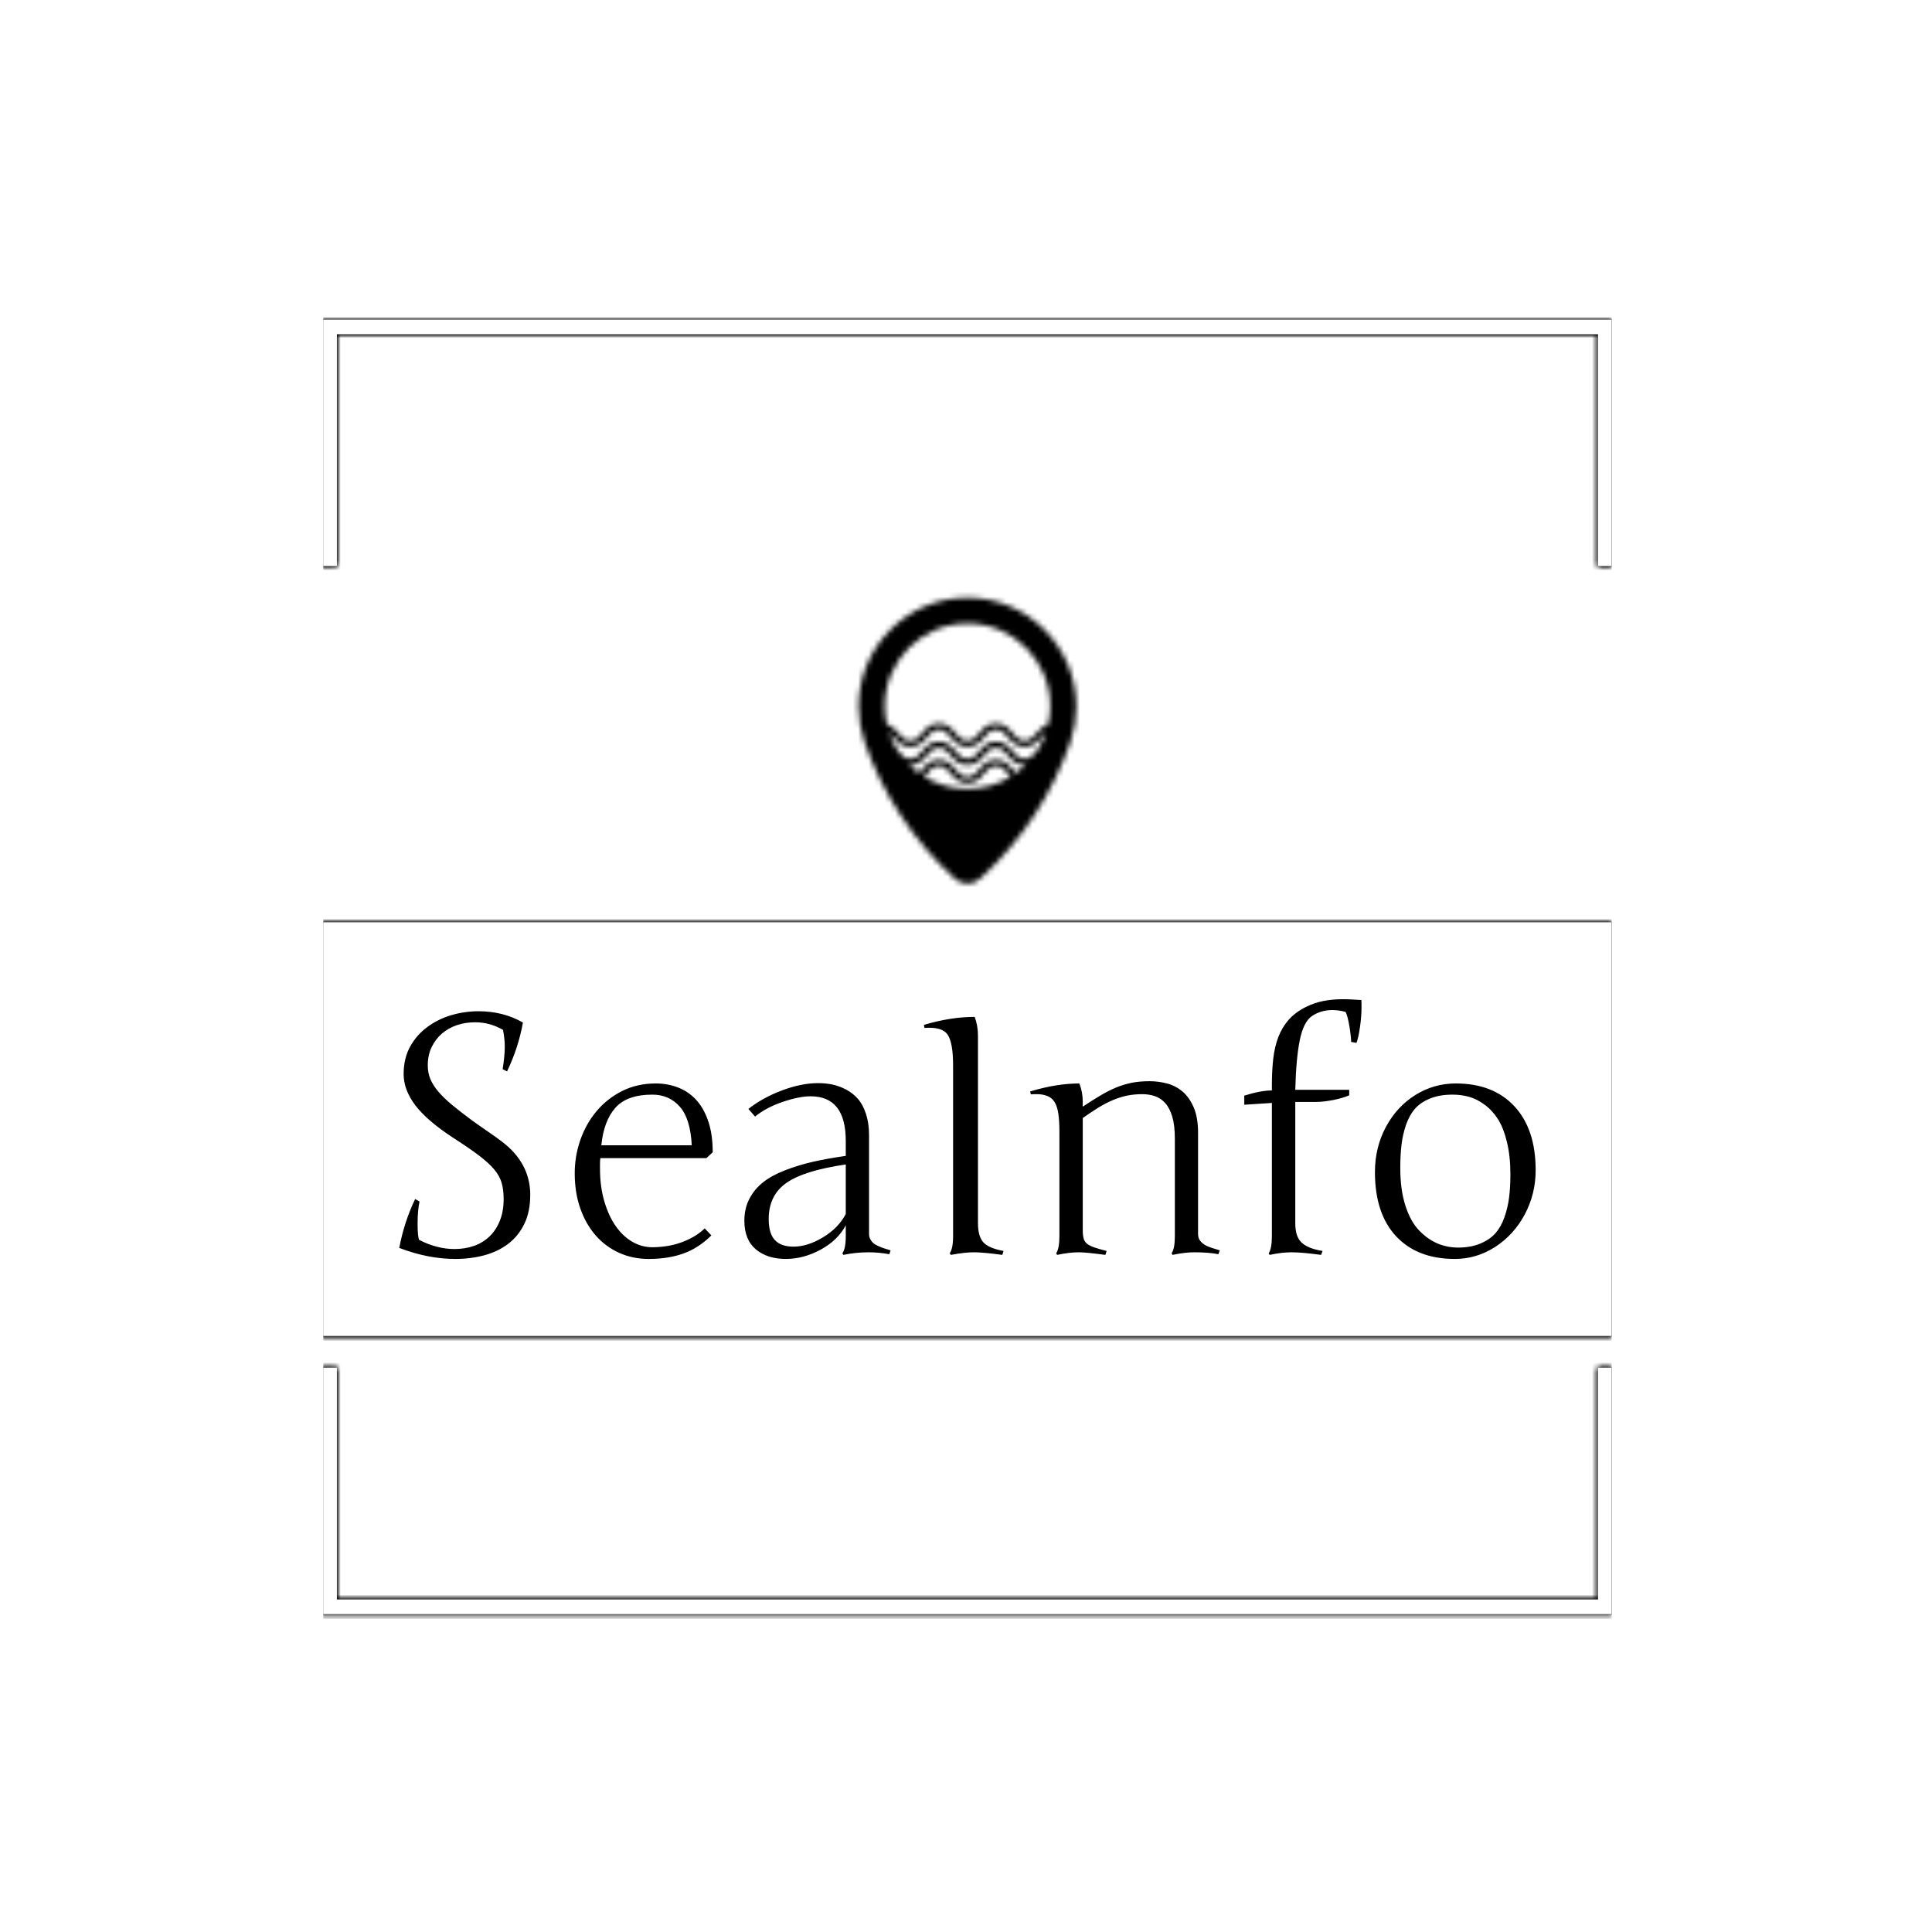<svg xmlns="http://www.w3.org/2000/svg" version="1.1" xmlns:xlink="http://www.w3.org/1999/xlink" xmlns:svgjs="http://svgjs.dev/svgjs" width="1500" height="1500" viewBox="0 0 1500 1500"><rect width="1500" height="1500" fill="#ffffff"></rect><g transform="matrix(0.667,0,0,0.667,250.884,244.41)"><svg viewBox="0 0 244 247" data-background-color="#ffffff" preserveAspectRatio="xMidYMid meet" height="1518" width="1500" xmlns="http://www.w3.org/2000/svg" xmlns:xlink="http://www.w3.org/1999/xlink"><g id="tight-bounds" transform="matrix(1,0,0,1,-0.216,-0.1)"><svg viewBox="0 0 244.431 247.2" height="247.2" width="244.431"><rect width="244.431" height="247.2" fill="#000000" mask="url(#c0c3a865-0819-4950-8a40-ab436c61bac3)" data-fill-palette-color="tertiary"></rect><g><svg></svg></g><g><svg viewBox="0 0 244.431 247.2" height="247.2" width="244.431"><g transform="matrix(1,0,0,1,0,53.689)"><svg viewBox="0 0 244.431 139.823" height="139.823" width="244.431"><g><svg viewBox="0 0 244.431 139.823" height="139.823" width="244.431"><g transform="matrix(1,0,0,1,0,61.45)"><svg viewBox="0 0 244.431 78.373" height="78.373" width="244.431"><g id="textblocktransform"><svg viewBox="0 0 244.431 78.373" height="78.373" width="244.431" id="textblock"><g><svg viewBox="0 0 244.431 78.373" height="78.373" width="244.431"><rect width="244.431" height="78.373" x="0" y="0" opacity="1" fill="#000000" data-fill-palette-color="tertiary"></rect><g transform="matrix(1,0,0,1,14.589,14.589)"><svg width="215.252" viewBox="4.3 -38.06 170.9 39.06" height="49.194" data-palette-color="#ffffff"><path d="M7.3-1.86L7.3-1.86Q9.99-0.49 12.6-0.49L12.6-0.49Q14.18-0.49 15.54-0.96 16.89-1.44 17.88-2.39 18.87-3.34 19.43-4.75 20-6.15 20-8.01L20-8.01Q20-9.4 19.7-10.44 19.41-11.47 18.58-12.46 17.75-13.45 16.26-14.58 14.77-15.7 12.35-17.26L12.35-17.26Q8.5-19.78 6.73-22.09 4.96-24.41 4.96-26.81L4.96-26.81Q4.96-29.15 5.93-30.92 6.91-32.69 8.51-33.87 10.11-35.06 12.12-35.66 14.14-36.25 16.21-36.25L16.21-36.25Q19.95-36.25 22.9-34.55L22.9-34.55Q22.22-30.76 20.51-27.2L20.51-27.2 19.85-27.54Q20-28.47 20.08-29.31 20.17-30.15 20.17-30.9 20.17-31.64 20.09-32.26 20.02-32.89 19.9-33.45L19.9-33.45Q17.94-34.59 15.7-34.59L15.7-34.59Q14.28-34.59 13-34.17 11.72-33.74 10.74-32.91 9.77-32.08 9.18-30.87 8.59-29.66 8.59-28.1L8.59-28.1Q8.59-27 8.98-26.05 9.38-25.1 10.19-24.15 11.01-23.19 12.24-22.17 13.48-21.14 15.16-19.9L15.16-19.9Q16.16-19.17 17.04-18.57 17.92-17.97 18.68-17.43 19.43-16.89 20.08-16.38 20.73-15.87 21.29-15.28L21.29-15.28Q24-12.43 24-8.64L24-8.64Q24-6.1 23.11-4.27 22.22-2.44 20.68-1.27 19.14-0.1 17.09 0.45 15.04 1 12.74 1L12.74 1Q8.62 1 4.3-0.66L4.3-0.66Q5.05-4.59 6.69-8.01L6.69-8.01 7.35-7.64Q7.06-6.27 7.06-4.3 7.06-2.32 7.3-1.86ZM30.69-11.89L30.69-11.89Q30.69-14.48 31.54-16.91 32.39-19.34 33.98-21.23 35.57-23.12 37.83-24.26 40.09-25.39 42.89-25.39L42.89-25.39Q44.65-25.39 46.21-24.79 47.78-24.19 48.94-22.94 50.1-21.68 50.77-19.71 51.44-17.75 51.44-15.04L51.44-15.04 50.49-14.16 34.54-14.16Q34.49-13.75 34.49-13.35 34.49-12.96 34.49-12.57L34.49-12.57Q34.49-9.91 35.12-7.74 35.74-5.57 36.8-4.02 37.86-2.47 39.3-1.61 40.74-0.76 42.36-0.76L42.36-0.76Q43.38-0.76 44.44-0.92 45.51-1.07 46.52-1.42 47.53-1.76 48.48-2.29 49.44-2.83 50.24-3.59L50.24-3.59 51.24-2.54Q49.31-0.63 47.04 0.18 44.77 1 41.79 1L41.79 1Q39.45 1 37.41 0.1 35.37-0.81 33.88-2.49 32.39-4.17 31.54-6.56 30.69-8.94 30.69-11.89ZM42.36-23.71L42.36-23.71Q38.57-23.71 36.81-21.74 35.06-19.78 34.69-16.09L34.69-16.09 48.29-16.09Q48.09-20.09 46.49-21.9 44.89-23.71 42.36-23.71ZM74.95-17.65L74.95-2.76Q74.95-2.34 75.13-1.99 75.31-1.64 75.57-1.4 75.83-1.17 76.31-0.95 76.8-0.73 77.17-0.61 77.53-0.49 78.19-0.29L78.19-0.29 78 0.29Q76.44 0 74.9 0L74.9 0Q72.97 0 71.09 0.39L71.09 0.39 70.94 0.15Q71.45-0.56 71.45-2.44L71.45-2.44 71.45-4.05Q70.23-1.78 67.66-0.39 65.08 1 62.45 1L62.45 1Q59.64 1 57.92-0.45 56.2-1.9 56.2-4.76L56.2-4.76Q56.2-6.62 56.97-8.07 57.73-9.52 59.02-10.53 60.3-11.55 62.31-12.33 64.33-13.11 66.46-13.6 68.6-14.09 71.45-14.5L71.45-14.5 71.45-16.75Q71.45-23.46 66.16-23.46L66.16-23.46Q64.45-23.46 61.97-22.62 59.49-21.78 57.81-20.41L57.81-20.41 56.81-21.56Q58.93-23.24 61.85-24.34 64.77-25.44 67.3-25.44L67.3-25.44Q68.43-25.44 69.44-25.23 70.45-25.02 71.49-24.48 72.53-23.93 73.27-23.08 74.02-22.24 74.48-20.84 74.95-19.43 74.95-17.65L74.95-17.65ZM63.59-0.85L63.59-0.85Q65.72-0.85 68.04-2.26 70.36-3.66 71.45-5.76L71.45-5.76 71.45-13.21Q65.2-12.3 62.53-10.44 59.86-8.57 59.86-5L59.86-5Q59.86-2.83 60.79-1.84 61.71-0.85 63.59-0.85ZM91.33-32.59L91.33-32.59 91.33-4.39Q91.33-2.42 92.13-1.51 92.94-0.61 95.18-0.2L95.18-0.2 94.99 0.39Q92.28 0.02 90.86 0 89.45-0.02 87.25 0.39L87.25 0.39 87.08 0.15Q87.59-0.56 87.59-2.44L87.59-2.44 87.59-28.1Q87.59-31.54 86.76-32.74 85.93-33.94 83.29-33.74L83.29-33.74 83.2-34.2Q87.22-35.4 90.84-35.4L90.84-35.4Q91.33-34.06 91.33-32.59ZM103.58-2.44L103.58-18.09Q103.58-19.73 103.42-20.83 103.26-21.92 102.86-22.58 102.46-23.24 101.75-23.51 101.04-23.78 100.25-23.78 99.45-23.78 99.28-23.75L99.28-23.75 99.18-24.19Q103.16-25.39 106.58-25.39L106.58-25.39Q107.09-24.1 107.09-22.61L107.09-22.61 107.09-21.9Q108.51-22.85 109.71-23.56 110.9-24.27 112.06-24.76 113.22-25.24 114.44-25.49 115.66-25.73 117.13-25.73L117.13-25.73Q118.45-25.73 119.75-25.39 121.06-25.05 122.1-24.17 123.13-23.29 123.78-21.78 124.43-20.26 124.43-17.94L124.43-17.94 124.43-2.76Q124.43-2.17 124.71-1.78 124.99-1.39 125.44-1.12 125.89-0.85 126.48-0.67 127.07-0.49 127.7-0.29L127.7-0.29 127.48 0.29Q126.11 0 123.84 0L123.84 0Q122.45 0 120.6 0.39L120.6 0.39 120.45 0.15Q120.94-0.56 120.94-2.44L120.94-2.44 120.94-17.04Q120.94-19.09 120.55-20.4 120.16-21.7 119.48-22.45 118.81-23.19 117.92-23.49 117.03-23.78 116.03-23.78L116.03-23.78Q114.81-23.78 113.75-23.56 112.69-23.34 111.62-22.89 110.56-22.44 109.46-21.77 108.36-21.09 107.09-20.19L107.09-20.19 107.09-3.34Q107.09-2.56 107.22-2.09 107.34-1.61 107.73-1.29 108.12-0.98 108.83-0.73 109.54-0.49 110.68-0.2L110.68-0.2 110.49 0.39Q109.07 0.2 108.08 0.1 107.09 0 106.48 0L106.48 0Q105.09 0 103.24 0.39L103.24 0.39 103.09 0.15Q103.58-0.56 103.58-2.44L103.58-2.44ZM141.59-35.55L141.59-35.55Q140.3-34.69 139.73-31.93 139.17-29.17 139.05-24.44L139.05-24.44 147.16-24.44 147.16-23.61Q146.72-23.41 146.11-23.23 145.5-23.05 144.81-22.91 144.13-22.78 143.43-22.69 142.74-22.61 142.15-22.61L142.15-22.61 139.05-22.61 139.05-4.39Q139.05-3.42 139.26-2.71 139.47-2 139.95-1.51 140.44-1.03 141.22-0.71 142-0.39 143.15-0.2L143.15-0.2 142.93 0.39Q141.54 0.2 140.42 0.1 139.29 0 138.44 0L138.44 0Q137.05 0 135.19 0.39L135.19 0.39 135.05 0.15Q135.53-0.56 135.53-2.44L135.53-2.44 135.53-22.46 131.38-22.19 131.38-23.56Q133.87-24.34 135.53-24.34L135.53-24.34 135.53-25.15Q135.53-27.27 135.73-29.06 135.93-30.86 136.49-32.34 137.05-33.81 138.04-34.95 139.03-36.08 140.64-36.89L140.64-36.89Q141.91-37.52 143.26-37.79 144.62-38.06 146.25-38.06L146.25-38.06Q146.89-38.06 147.56-38.02 148.23-37.99 148.99-37.94L148.99-37.94Q149.01-37.67 149.01-37.41 149.01-37.16 149.01-36.66 149.01-36.16 148.95-35.4 148.89-34.64 148.79-33.94 148.69-33.23 148.56-32.59 148.43-31.96 148.25-31.49L148.25-31.49 147.45-31.64Q147.45-32.1 147.36-32.8 147.28-33.5 147.16-34.18 147.03-34.86 146.89-35.41 146.74-35.96 146.59-36.16L146.59-36.16Q145.52-36.43 144.64-36.43L144.64-36.43Q142.93-36.43 141.59-35.55ZM163.19-25.39L163.19-25.39Q168.81-25.39 172.01-21.95 175.2-18.51 175.2-12.35L175.2-12.35Q175.2-8.79 173.57-5.71 171.93-2.64 169.13-0.82 166.32 1 163.05 1L163.05 1Q157.41 1 154.22-2.4 151.03-5.81 151.03-12.06L151.03-12.06Q151.03-15.77 152.67-18.84 154.31-21.9 157.1-23.65 159.9-25.39 163.19-25.39ZM162.7-23.71L162.7-23.71Q160.78-23.71 159.36-23.14 157.94-22.58 157.09-21.63 156.24-20.68 155.72-19.21 155.21-17.75 155.03-16.21 154.84-14.67 154.84-12.65L154.84-12.65Q154.84-9.42 155.61-7.02 156.38-4.61 157.68-3.28 158.97-1.95 160.43-1.33 161.9-0.71 163.53-0.71L163.53-0.71Q165.44-0.71 166.87-1.31 168.3-1.9 169.15-2.87 170-3.83 170.52-5.31 171.03-6.79 171.21-8.3 171.4-9.81 171.4-11.74L171.4-11.74Q171.4-14.45 170.88-16.58 170.37-18.7 169.53-20.02 168.69-21.34 167.53-22.19 166.37-23.05 165.19-23.38 164.02-23.71 162.7-23.71Z" opacity="1" transform="matrix(1,0,0,1,0,0)" fill="#ffffff" class="wordmark-text-0" data-fill-palette-color="quaternary" id="text-0"></path></svg></g></svg></g></svg></g></svg></g><g transform="matrix(1,0,0,1,101.601,0)"><svg viewBox="0 0 41.23 54.155" height="54.155" width="41.23"><g><svg xmlns="http://www.w3.org/2000/svg" xmlns:xlink="http://www.w3.org/1999/xlink" version="1.1" x="0" y="0" viewBox="13.645 2.248 72.71 95.504" enable-background="new 0 0 100 100" xml:space="preserve" height="54.155" width="41.23" class="icon-icon-0" data-fill-palette-color="accent" id="icon-0"></svg></g></svg></g><g></g></svg></g></svg></g><path d="M0 47.689L0 1 244.431 1 244.431 47.689 241.645 47.689 241.645 3.787 2.787 3.787 2.787 47.689 0 47.689M0 199.511L0 246.2 244.431 246.2 244.431 199.511 241.645 199.511 241.645 243.413 2.787 243.413 2.787 199.511 0 199.511" fill="#000000" stroke="transparent" data-fill-palette-color="tertiary"></path></svg></g><defs></defs><mask id="794ef6c0-f106-4e94-b3ba-a16a0dd24e26"><g id="SvgjsG2569"><svg viewBox="0 0 244.431 247.2" height="247.2" width="244.431"><g><svg></svg></g><g><svg viewBox="0 0 244.431 247.2" height="247.2" width="244.431"><g transform="matrix(1,0,0,1,0,53.689)"><svg viewBox="0 0 244.431 139.823" height="139.823" width="244.431"><g><svg viewBox="0 0 244.431 139.823" height="139.823" width="244.431"><g transform="matrix(1,0,0,1,0,61.45)"><svg viewBox="0 0 244.431 78.373" height="78.373" width="244.431"><g id="SvgjsG2568"><svg viewBox="0 0 244.431 78.373" height="78.373" width="244.431" id="SvgjsSvg2567"><g><svg viewBox="0 0 244.431 78.373" height="78.373" width="244.431"><rect width="244.431" height="78.373" x="0" y="0" opacity="1" fill="black"></rect><g transform="matrix(1,0,0,1,14.589,14.589)"><svg width="215.252" viewBox="4.3 -38.06 170.9 39.06" height="49.194" data-palette-color="#ffffff"><path d="M7.3-1.86L7.3-1.86Q9.99-0.49 12.6-0.49L12.6-0.49Q14.18-0.49 15.54-0.96 16.89-1.44 17.88-2.39 18.87-3.34 19.43-4.75 20-6.15 20-8.01L20-8.01Q20-9.4 19.7-10.44 19.41-11.47 18.58-12.46 17.75-13.45 16.26-14.58 14.77-15.7 12.35-17.26L12.35-17.26Q8.5-19.78 6.73-22.09 4.96-24.41 4.96-26.81L4.96-26.81Q4.96-29.15 5.93-30.92 6.91-32.69 8.51-33.87 10.11-35.06 12.12-35.66 14.14-36.25 16.21-36.25L16.21-36.25Q19.95-36.25 22.9-34.55L22.9-34.55Q22.22-30.76 20.51-27.2L20.51-27.2 19.85-27.54Q20-28.47 20.08-29.31 20.17-30.15 20.17-30.9 20.17-31.64 20.09-32.26 20.02-32.89 19.9-33.45L19.9-33.45Q17.94-34.59 15.7-34.59L15.7-34.59Q14.28-34.59 13-34.17 11.72-33.74 10.74-32.91 9.77-32.08 9.18-30.87 8.59-29.66 8.59-28.1L8.59-28.1Q8.59-27 8.98-26.05 9.38-25.1 10.19-24.15 11.01-23.19 12.24-22.17 13.48-21.14 15.16-19.9L15.16-19.9Q16.16-19.17 17.04-18.57 17.92-17.97 18.68-17.43 19.43-16.89 20.08-16.38 20.73-15.87 21.29-15.28L21.29-15.28Q24-12.43 24-8.64L24-8.64Q24-6.1 23.11-4.27 22.22-2.44 20.68-1.27 19.14-0.1 17.09 0.45 15.04 1 12.74 1L12.74 1Q8.62 1 4.3-0.66L4.3-0.66Q5.05-4.59 6.69-8.01L6.69-8.01 7.35-7.64Q7.06-6.27 7.06-4.3 7.06-2.32 7.3-1.86ZM30.69-11.89L30.69-11.89Q30.69-14.48 31.54-16.91 32.39-19.34 33.98-21.23 35.57-23.12 37.83-24.26 40.09-25.39 42.89-25.39L42.89-25.39Q44.65-25.39 46.21-24.79 47.78-24.19 48.94-22.94 50.1-21.68 50.77-19.71 51.44-17.75 51.44-15.04L51.44-15.04 50.49-14.16 34.54-14.16Q34.49-13.75 34.49-13.35 34.49-12.96 34.49-12.57L34.49-12.57Q34.49-9.91 35.12-7.74 35.74-5.57 36.8-4.02 37.86-2.47 39.3-1.61 40.74-0.76 42.36-0.76L42.36-0.76Q43.38-0.76 44.44-0.92 45.51-1.07 46.52-1.42 47.53-1.76 48.48-2.29 49.44-2.83 50.24-3.59L50.24-3.59 51.24-2.54Q49.31-0.63 47.04 0.18 44.77 1 41.79 1L41.79 1Q39.45 1 37.41 0.1 35.37-0.81 33.88-2.49 32.39-4.17 31.54-6.56 30.69-8.94 30.69-11.89ZM42.36-23.71L42.36-23.71Q38.57-23.71 36.81-21.74 35.06-19.78 34.69-16.09L34.69-16.09 48.29-16.09Q48.09-20.09 46.49-21.9 44.89-23.71 42.36-23.71ZM74.95-17.65L74.95-2.76Q74.95-2.34 75.13-1.99 75.31-1.64 75.57-1.4 75.83-1.17 76.31-0.95 76.8-0.73 77.17-0.61 77.53-0.49 78.19-0.29L78.19-0.29 78 0.29Q76.44 0 74.9 0L74.9 0Q72.97 0 71.09 0.39L71.09 0.39 70.94 0.15Q71.45-0.56 71.45-2.44L71.45-2.44 71.45-4.05Q70.23-1.78 67.66-0.39 65.08 1 62.45 1L62.45 1Q59.64 1 57.92-0.45 56.2-1.9 56.2-4.76L56.2-4.76Q56.2-6.62 56.97-8.07 57.73-9.52 59.02-10.53 60.3-11.55 62.31-12.33 64.33-13.11 66.46-13.6 68.6-14.09 71.45-14.5L71.45-14.5 71.45-16.75Q71.45-23.46 66.16-23.46L66.16-23.46Q64.45-23.46 61.97-22.62 59.49-21.78 57.81-20.41L57.81-20.41 56.81-21.56Q58.93-23.24 61.85-24.34 64.77-25.44 67.3-25.44L67.3-25.44Q68.43-25.44 69.44-25.23 70.45-25.02 71.49-24.48 72.53-23.93 73.27-23.08 74.02-22.24 74.48-20.84 74.95-19.43 74.95-17.65L74.95-17.65ZM63.59-0.85L63.59-0.85Q65.72-0.85 68.04-2.26 70.36-3.66 71.45-5.76L71.45-5.76 71.45-13.21Q65.2-12.3 62.53-10.44 59.86-8.57 59.86-5L59.86-5Q59.86-2.83 60.79-1.84 61.71-0.85 63.59-0.85ZM91.33-32.59L91.33-32.59 91.33-4.39Q91.33-2.42 92.13-1.51 92.94-0.61 95.18-0.2L95.18-0.2 94.99 0.39Q92.28 0.02 90.86 0 89.45-0.02 87.25 0.39L87.25 0.39 87.08 0.15Q87.59-0.56 87.59-2.44L87.59-2.44 87.59-28.1Q87.59-31.54 86.76-32.74 85.93-33.94 83.29-33.74L83.29-33.74 83.2-34.2Q87.22-35.4 90.84-35.4L90.84-35.4Q91.33-34.06 91.33-32.59ZM103.58-2.44L103.58-18.09Q103.58-19.73 103.42-20.83 103.26-21.92 102.86-22.58 102.46-23.24 101.75-23.51 101.04-23.78 100.25-23.78 99.45-23.78 99.28-23.75L99.28-23.75 99.18-24.19Q103.16-25.39 106.58-25.39L106.58-25.39Q107.09-24.1 107.09-22.61L107.09-22.61 107.09-21.9Q108.51-22.85 109.71-23.56 110.9-24.27 112.06-24.76 113.22-25.24 114.44-25.49 115.66-25.73 117.13-25.73L117.13-25.73Q118.45-25.73 119.75-25.39 121.06-25.05 122.1-24.17 123.13-23.29 123.78-21.78 124.43-20.26 124.43-17.94L124.43-17.94 124.43-2.76Q124.43-2.17 124.71-1.78 124.99-1.39 125.44-1.12 125.89-0.85 126.48-0.67 127.07-0.49 127.7-0.29L127.7-0.29 127.48 0.29Q126.11 0 123.84 0L123.84 0Q122.45 0 120.6 0.39L120.6 0.39 120.45 0.15Q120.94-0.56 120.94-2.44L120.94-2.44 120.94-17.04Q120.94-19.09 120.55-20.4 120.16-21.7 119.48-22.45 118.81-23.19 117.92-23.49 117.03-23.78 116.03-23.78L116.03-23.78Q114.81-23.78 113.75-23.56 112.69-23.34 111.62-22.89 110.56-22.44 109.46-21.77 108.36-21.09 107.09-20.19L107.09-20.19 107.09-3.34Q107.09-2.56 107.22-2.09 107.34-1.61 107.73-1.29 108.12-0.98 108.83-0.73 109.54-0.49 110.68-0.2L110.68-0.2 110.49 0.39Q109.07 0.2 108.08 0.1 107.09 0 106.48 0L106.48 0Q105.09 0 103.24 0.39L103.24 0.39 103.09 0.15Q103.58-0.56 103.58-2.44L103.58-2.44ZM141.59-35.55L141.59-35.55Q140.3-34.69 139.73-31.93 139.17-29.17 139.05-24.44L139.05-24.44 147.16-24.44 147.16-23.61Q146.72-23.41 146.11-23.23 145.5-23.05 144.81-22.91 144.13-22.78 143.43-22.69 142.74-22.61 142.15-22.61L142.15-22.61 139.05-22.61 139.05-4.39Q139.05-3.42 139.26-2.71 139.47-2 139.95-1.51 140.44-1.03 141.22-0.71 142-0.39 143.15-0.2L143.15-0.2 142.93 0.39Q141.54 0.2 140.42 0.1 139.29 0 138.44 0L138.44 0Q137.05 0 135.19 0.39L135.19 0.39 135.05 0.15Q135.53-0.56 135.53-2.44L135.53-2.44 135.53-22.46 131.38-22.19 131.38-23.56Q133.87-24.34 135.53-24.34L135.53-24.34 135.53-25.15Q135.53-27.27 135.73-29.06 135.93-30.86 136.49-32.34 137.05-33.81 138.04-34.95 139.03-36.08 140.64-36.89L140.64-36.89Q141.91-37.52 143.26-37.79 144.62-38.06 146.25-38.06L146.25-38.06Q146.89-38.06 147.56-38.02 148.23-37.99 148.99-37.94L148.99-37.94Q149.01-37.67 149.01-37.41 149.01-37.16 149.01-36.66 149.01-36.16 148.95-35.4 148.89-34.64 148.79-33.94 148.69-33.23 148.56-32.59 148.43-31.96 148.25-31.49L148.25-31.49 147.45-31.64Q147.45-32.1 147.36-32.8 147.28-33.5 147.16-34.18 147.03-34.86 146.89-35.41 146.74-35.96 146.59-36.16L146.59-36.16Q145.52-36.43 144.64-36.43L144.64-36.43Q142.93-36.43 141.59-35.55ZM163.19-25.39L163.19-25.39Q168.81-25.39 172.01-21.95 175.2-18.51 175.2-12.35L175.2-12.35Q175.2-8.79 173.57-5.71 171.93-2.64 169.13-0.82 166.32 1 163.05 1L163.05 1Q157.41 1 154.22-2.4 151.03-5.81 151.03-12.06L151.03-12.06Q151.03-15.77 152.67-18.84 154.31-21.9 157.1-23.65 159.9-25.39 163.19-25.39ZM162.7-23.71L162.7-23.71Q160.78-23.71 159.36-23.14 157.94-22.58 157.09-21.63 156.24-20.68 155.72-19.21 155.21-17.75 155.03-16.21 154.84-14.67 154.84-12.65L154.84-12.65Q154.84-9.42 155.61-7.02 156.38-4.61 157.68-3.28 158.97-1.95 160.43-1.33 161.9-0.71 163.53-0.71L163.53-0.71Q165.44-0.71 166.87-1.31 168.3-1.9 169.15-2.87 170-3.83 170.52-5.31 171.03-6.79 171.21-8.3 171.4-9.81 171.4-11.74L171.4-11.74Q171.4-14.45 170.88-16.58 170.37-18.7 169.53-20.02 168.69-21.34 167.53-22.19 166.37-23.05 165.19-23.38 164.02-23.71 162.7-23.71Z" opacity="1" transform="matrix(1,0,0,1,0,0)" fill="black" class="wordmark-text-0" id="SvgjsPath2566"></path></svg></g></svg></g></svg></g></svg></g><g transform="matrix(1,0,0,1,101.601,0)"><svg viewBox="0 0 41.23 54.155" height="54.155" width="41.23"><g><svg xmlns="http://www.w3.org/2000/svg" xmlns:xlink="http://www.w3.org/1999/xlink" version="1.1" x="0" y="0" viewBox="13.645 2.248 72.71 95.504" enable-background="new 0 0 100 100" xml:space="preserve" height="54.155" width="41.23" class="icon-icon-0" data-fill-palette-color="accent" id="SvgjsSvg2565"><path d="M50 2.248c-20.046 0-36.354 16.309-36.355 36.355 0 4.068 0.667 8.062 1.982 11.873 6.04 17.401 16.431 33.138 30.017 45.479 1.166 1.159 2.712 1.797 4.356 1.797 1.645 0 3.189-0.638 4.322-1.766 13.617-12.37 24.009-28.108 30.051-45.513 1.314-3.81 1.982-7.805 1.982-11.871C86.355 18.557 70.047 2.248 50 2.248zM50 66.109c-5.314 0-10.28-1.511-14.498-4.119 0.331-0.351 0.645-0.708 0.94-1.062 1.166-1.399 2.086-2.504 4.004-2.504s2.84 1.104 4.006 2.504c1.26 1.511 2.687 3.223 5.541 3.223 2.855 0 4.282-1.713 5.541-3.223 1.166-1.399 2.086-2.504 4.004-2.504 1.92 0 2.841 1.104 4.008 2.504 0.296 0.355 0.611 0.714 0.944 1.065C60.273 64.601 55.311 66.109 50 66.109zM66.173 60.863c-0.365-0.359-0.718-0.767-1.092-1.216-1.26-1.511-2.688-3.223-5.543-3.223-2.854 0-4.281 1.712-5.54 3.223-1.166 1.399-2.087 2.504-4.005 2.504s-2.839-1.104-4.005-2.504c-1.259-1.511-2.687-3.223-5.542-3.223-2.854 0-4.281 1.712-5.54 3.223-0.372 0.446-0.723 0.854-1.086 1.211-1.168-0.847-2.271-1.778-3.292-2.793 0.124 0.008 0.245 0.018 0.375 0.018 2.854 0 4.281-1.713 5.54-3.225 1.166-1.398 2.086-2.504 4.004-2.504s2.84 1.105 4.006 2.504c1.26 1.512 2.687 3.225 5.541 3.225 2.855 0 4.282-1.713 5.541-3.225 1.166-1.398 2.086-2.504 4.004-2.504 1.92 0 2.841 1.105 4.008 2.504 1.26 1.512 2.688 3.225 5.543 3.225 0.133 0 0.257-0.011 0.383-0.019C68.449 59.082 67.344 60.015 66.173 60.863zM73.22 53.435c-0.04 0.048-0.083 0.097-0.123 0.145-1.167 1.398-2.088 2.504-4.008 2.504s-2.841-1.105-4.008-2.504c-1.26-1.512-2.688-3.225-5.543-3.225-2.854 0-4.281 1.713-5.54 3.225-1.166 1.398-2.087 2.504-4.005 2.504s-2.839-1.105-4.005-2.504c-1.259-1.512-2.687-3.225-5.542-3.225-2.854 0-4.281 1.713-5.54 3.225-1.165 1.398-2.087 2.504-4.004 2.504s-2.837-1.105-4.003-2.504c-0.037-0.044-0.076-0.089-0.113-0.133-1.263-1.95-2.286-4.067-3.029-6.313 0.563 0.44 1.063 1.006 1.604 1.657 1.26 1.51 2.686 3.223 5.54 3.223s4.281-1.712 5.54-3.223c1.166-1.399 2.086-2.504 4.004-2.504s2.84 1.105 4.006 2.504c1.26 1.511 2.687 3.223 5.541 3.223 2.855 0 4.282-1.713 5.541-3.223 1.166-1.399 2.086-2.504 4.004-2.504 1.92 0 2.841 1.105 4.008 2.504 1.26 1.511 2.688 3.223 5.543 3.223s4.283-1.712 5.543-3.223c0.543-0.651 1.045-1.218 1.609-1.658C75.499 49.374 74.479 51.487 73.22 53.435zM76.958 44.545c-1.78 0.514-2.882 1.789-3.861 2.964-1.167 1.399-2.088 2.504-4.008 2.504s-2.841-1.104-4.008-2.504c-1.26-1.511-2.688-3.223-5.543-3.223-2.854 0-4.281 1.712-5.54 3.223-1.166 1.399-2.087 2.504-4.005 2.504s-2.839-1.104-4.005-2.504c-1.259-1.511-2.687-3.223-5.542-3.223-2.854 0-4.281 1.712-5.54 3.223-1.165 1.399-2.087 2.504-4.004 2.504s-2.837-1.104-4.003-2.504c-0.979-1.176-2.08-2.451-3.859-2.965-0.44-1.955-0.68-3.985-0.68-6.072 0-15.24 12.399-27.639 27.64-27.639 15.24 0 27.639 12.397 27.639 27.638C77.639 40.558 77.398 42.589 76.958 44.545z" fill="white"></path></svg></g></svg></g><g></g></svg></g></svg></g><path d="M0 47.689L0 1 244.431 1 244.431 47.689 241.645 47.689 241.645 3.787 2.787 3.787 2.787 47.689 0 47.689M0 199.511L0 246.2 244.431 246.2 244.431 199.511 241.645 199.511 241.645 243.413 2.787 243.413 2.787 199.511 0 199.511" fill="black" stroke="transparent"></path></svg></g><defs><mask></mask></defs></svg><rect width="244.431" height="247.2" fill="black" stroke="none" visibility="hidden"></rect></g></mask><linearGradient x1="0.054" x2="0.941" y1="0.5" y2="0.5" id="7a3fcff0-61dd-4efc-9227-57943bf7e568"><stop stop-color="#0f3054" offset="0"></stop><stop stop-color="#3b8dcb" offset="0.498"></stop><stop stop-color="#0f3054" offset="1"></stop></linearGradient><rect width="244.431" height="247.2" fill="#000000" mask="url(#794ef6c0-f106-4e94-b3ba-a16a0dd24e26)" data-fill-palette-color="accent"></rect><mask id="c0c3a865-0819-4950-8a40-ab436c61bac3"><g id="SvgjsG2579"><svg viewBox="0 0 244.431 247.2" height="247.2" width="244.431"><g><svg></svg></g><g><svg viewBox="0 0 244.431 247.2" height="247.2" width="244.431"><g transform="matrix(1,0,0,1,0,53.689)"><svg viewBox="0 0 244.431 139.823" height="139.823" width="244.431"><g><svg viewBox="0 0 244.431 139.823" height="139.823" width="244.431"><g transform="matrix(1,0,0,1,0,61.45)"><svg viewBox="0 0 244.431 78.373" height="78.373" width="244.431"><g id="SvgjsG2578"><svg viewBox="0 0 244.431 78.373" height="78.373" width="244.431" id="SvgjsSvg2577"><g><svg viewBox="0 0 244.431 78.373" height="78.373" width="244.431"><rect width="244.431" height="78.373" x="0" y="0" opacity="1" fill="white"></rect><g transform="matrix(1,0,0,1,14.589,14.589)"><svg width="215.252" viewBox="4.3 -38.06 170.9 39.06" height="49.194" data-palette-color="#ffffff"><path d="M7.3-1.86L7.3-1.86Q9.99-0.49 12.6-0.49L12.6-0.49Q14.18-0.49 15.54-0.96 16.89-1.44 17.88-2.39 18.87-3.34 19.43-4.75 20-6.15 20-8.01L20-8.01Q20-9.4 19.7-10.44 19.41-11.47 18.58-12.46 17.75-13.45 16.26-14.58 14.77-15.7 12.35-17.26L12.35-17.26Q8.5-19.78 6.73-22.09 4.96-24.41 4.96-26.81L4.96-26.81Q4.96-29.15 5.93-30.92 6.91-32.69 8.51-33.87 10.11-35.06 12.12-35.66 14.14-36.25 16.21-36.25L16.21-36.25Q19.95-36.25 22.9-34.55L22.9-34.55Q22.22-30.76 20.51-27.2L20.51-27.2 19.85-27.54Q20-28.47 20.08-29.31 20.17-30.15 20.17-30.9 20.17-31.64 20.09-32.26 20.02-32.89 19.9-33.45L19.9-33.45Q17.94-34.59 15.7-34.59L15.7-34.59Q14.28-34.59 13-34.17 11.72-33.74 10.74-32.91 9.77-32.08 9.18-30.87 8.59-29.66 8.59-28.1L8.59-28.1Q8.59-27 8.98-26.05 9.38-25.1 10.19-24.15 11.01-23.19 12.24-22.17 13.48-21.14 15.16-19.9L15.16-19.9Q16.16-19.17 17.04-18.57 17.92-17.97 18.68-17.43 19.43-16.89 20.08-16.38 20.73-15.87 21.29-15.28L21.29-15.28Q24-12.43 24-8.64L24-8.64Q24-6.1 23.11-4.27 22.22-2.44 20.68-1.27 19.14-0.1 17.09 0.45 15.04 1 12.74 1L12.74 1Q8.62 1 4.3-0.66L4.3-0.66Q5.05-4.59 6.69-8.01L6.69-8.01 7.35-7.64Q7.06-6.27 7.06-4.3 7.06-2.32 7.3-1.86ZM30.69-11.89L30.69-11.89Q30.69-14.48 31.54-16.91 32.39-19.34 33.98-21.23 35.57-23.12 37.83-24.26 40.09-25.39 42.89-25.39L42.89-25.39Q44.65-25.39 46.21-24.79 47.78-24.19 48.94-22.94 50.1-21.68 50.77-19.71 51.44-17.75 51.44-15.04L51.44-15.04 50.49-14.16 34.54-14.16Q34.49-13.75 34.49-13.35 34.49-12.96 34.49-12.57L34.49-12.57Q34.49-9.91 35.12-7.74 35.74-5.57 36.8-4.02 37.86-2.47 39.3-1.61 40.74-0.76 42.36-0.76L42.36-0.76Q43.38-0.76 44.44-0.92 45.51-1.07 46.52-1.42 47.53-1.76 48.48-2.29 49.44-2.83 50.24-3.59L50.24-3.59 51.24-2.54Q49.31-0.63 47.04 0.18 44.77 1 41.79 1L41.79 1Q39.45 1 37.41 0.1 35.37-0.81 33.88-2.49 32.39-4.17 31.54-6.56 30.69-8.94 30.69-11.89ZM42.36-23.71L42.36-23.71Q38.57-23.71 36.81-21.74 35.06-19.78 34.69-16.09L34.69-16.09 48.29-16.09Q48.09-20.09 46.49-21.9 44.89-23.71 42.36-23.71ZM74.95-17.65L74.95-2.76Q74.95-2.34 75.13-1.99 75.31-1.64 75.57-1.4 75.83-1.17 76.31-0.95 76.8-0.73 77.17-0.61 77.53-0.49 78.19-0.29L78.19-0.29 78 0.29Q76.44 0 74.9 0L74.9 0Q72.97 0 71.09 0.39L71.09 0.39 70.94 0.15Q71.45-0.56 71.45-2.44L71.45-2.44 71.45-4.05Q70.23-1.78 67.66-0.39 65.08 1 62.45 1L62.45 1Q59.64 1 57.92-0.45 56.2-1.9 56.2-4.76L56.2-4.76Q56.2-6.62 56.97-8.07 57.73-9.52 59.02-10.53 60.3-11.55 62.31-12.33 64.33-13.11 66.46-13.6 68.6-14.09 71.45-14.5L71.45-14.5 71.45-16.75Q71.45-23.46 66.16-23.46L66.16-23.46Q64.45-23.46 61.97-22.62 59.49-21.78 57.81-20.41L57.81-20.41 56.81-21.56Q58.93-23.24 61.85-24.34 64.77-25.44 67.3-25.44L67.3-25.44Q68.43-25.44 69.44-25.23 70.45-25.02 71.49-24.48 72.53-23.93 73.27-23.08 74.02-22.24 74.48-20.84 74.95-19.43 74.95-17.65L74.95-17.65ZM63.59-0.85L63.59-0.85Q65.72-0.85 68.04-2.26 70.36-3.66 71.45-5.76L71.45-5.76 71.45-13.21Q65.2-12.3 62.53-10.44 59.86-8.57 59.86-5L59.86-5Q59.86-2.83 60.79-1.84 61.71-0.85 63.59-0.85ZM91.33-32.59L91.33-32.59 91.33-4.39Q91.33-2.42 92.13-1.51 92.94-0.61 95.18-0.2L95.18-0.2 94.99 0.39Q92.28 0.02 90.86 0 89.45-0.02 87.25 0.39L87.25 0.39 87.08 0.15Q87.59-0.56 87.59-2.44L87.59-2.44 87.59-28.1Q87.59-31.54 86.76-32.74 85.93-33.94 83.29-33.74L83.29-33.74 83.2-34.2Q87.22-35.4 90.84-35.4L90.84-35.4Q91.33-34.06 91.33-32.59ZM103.58-2.44L103.58-18.09Q103.58-19.73 103.42-20.83 103.26-21.92 102.86-22.58 102.46-23.24 101.75-23.51 101.04-23.78 100.25-23.78 99.45-23.78 99.28-23.75L99.28-23.75 99.18-24.19Q103.16-25.39 106.58-25.39L106.58-25.39Q107.09-24.1 107.09-22.61L107.09-22.61 107.09-21.9Q108.51-22.85 109.71-23.56 110.9-24.27 112.06-24.76 113.22-25.24 114.44-25.49 115.66-25.73 117.13-25.73L117.13-25.73Q118.45-25.73 119.75-25.39 121.06-25.05 122.1-24.17 123.13-23.29 123.78-21.78 124.43-20.26 124.43-17.94L124.43-17.94 124.43-2.76Q124.43-2.17 124.71-1.78 124.99-1.39 125.44-1.12 125.89-0.85 126.48-0.67 127.07-0.49 127.7-0.29L127.7-0.29 127.48 0.29Q126.11 0 123.84 0L123.84 0Q122.45 0 120.6 0.39L120.6 0.39 120.45 0.15Q120.94-0.56 120.94-2.44L120.94-2.44 120.94-17.04Q120.94-19.09 120.55-20.4 120.16-21.7 119.48-22.45 118.81-23.19 117.92-23.49 117.03-23.78 116.03-23.78L116.03-23.78Q114.81-23.78 113.75-23.56 112.69-23.34 111.62-22.89 110.56-22.44 109.46-21.77 108.36-21.09 107.09-20.19L107.09-20.19 107.09-3.34Q107.09-2.56 107.22-2.09 107.34-1.61 107.73-1.29 108.12-0.98 108.83-0.73 109.54-0.49 110.68-0.2L110.68-0.2 110.49 0.39Q109.07 0.2 108.08 0.1 107.09 0 106.48 0L106.48 0Q105.09 0 103.24 0.39L103.24 0.39 103.09 0.15Q103.58-0.56 103.58-2.44L103.58-2.44ZM141.59-35.55L141.59-35.55Q140.3-34.69 139.73-31.93 139.17-29.17 139.05-24.44L139.05-24.44 147.16-24.44 147.16-23.61Q146.72-23.41 146.11-23.23 145.5-23.05 144.81-22.91 144.13-22.78 143.43-22.69 142.74-22.61 142.15-22.61L142.15-22.61 139.05-22.61 139.05-4.39Q139.05-3.42 139.26-2.71 139.47-2 139.95-1.51 140.44-1.03 141.22-0.71 142-0.39 143.15-0.2L143.15-0.2 142.93 0.39Q141.54 0.2 140.42 0.1 139.29 0 138.44 0L138.44 0Q137.05 0 135.19 0.39L135.19 0.39 135.05 0.15Q135.53-0.56 135.53-2.44L135.53-2.44 135.53-22.46 131.38-22.19 131.38-23.56Q133.87-24.34 135.53-24.34L135.53-24.34 135.53-25.15Q135.53-27.27 135.73-29.06 135.93-30.86 136.49-32.34 137.05-33.81 138.04-34.95 139.03-36.08 140.64-36.89L140.64-36.89Q141.91-37.52 143.26-37.79 144.62-38.06 146.25-38.06L146.25-38.06Q146.89-38.06 147.56-38.02 148.23-37.99 148.99-37.94L148.99-37.94Q149.01-37.67 149.01-37.41 149.01-37.16 149.01-36.66 149.01-36.16 148.95-35.4 148.89-34.64 148.79-33.94 148.69-33.23 148.56-32.59 148.43-31.96 148.25-31.49L148.25-31.49 147.45-31.64Q147.45-32.1 147.36-32.8 147.28-33.5 147.16-34.18 147.03-34.86 146.89-35.41 146.74-35.96 146.59-36.16L146.59-36.16Q145.52-36.43 144.64-36.43L144.64-36.43Q142.93-36.43 141.59-35.55ZM163.19-25.39L163.19-25.39Q168.81-25.39 172.01-21.95 175.2-18.51 175.2-12.35L175.2-12.35Q175.2-8.79 173.57-5.71 171.93-2.64 169.13-0.82 166.32 1 163.05 1L163.05 1Q157.41 1 154.22-2.4 151.03-5.81 151.03-12.06L151.03-12.06Q151.03-15.77 152.67-18.84 154.31-21.9 157.1-23.65 159.9-25.39 163.19-25.39ZM162.7-23.71L162.7-23.71Q160.78-23.71 159.36-23.14 157.94-22.58 157.09-21.63 156.24-20.68 155.72-19.21 155.21-17.75 155.03-16.21 154.84-14.67 154.84-12.65L154.84-12.65Q154.84-9.42 155.61-7.02 156.38-4.61 157.68-3.28 158.97-1.95 160.43-1.33 161.9-0.71 163.53-0.71L163.53-0.71Q165.44-0.71 166.87-1.31 168.3-1.9 169.15-2.87 170-3.83 170.52-5.31 171.03-6.79 171.21-8.3 171.4-9.81 171.4-11.74L171.4-11.74Q171.4-14.45 170.88-16.58 170.37-18.7 169.53-20.02 168.69-21.34 167.53-22.19 166.37-23.05 165.19-23.38 164.02-23.71 162.7-23.71Z" opacity="1" transform="matrix(1,0,0,1,0,0)" fill="black" class="wordmark-text-0" id="SvgjsPath2576"></path></svg></g></svg></g></svg></g></svg></g><g transform="matrix(1,0,0,1,101.601,0)"><svg viewBox="0 0 41.23 54.155" height="54.155" width="41.23"><g><svg xmlns="http://www.w3.org/2000/svg" xmlns:xlink="http://www.w3.org/1999/xlink" version="1.1" x="0" y="0" viewBox="13.645 2.248 72.71 95.504" enable-background="new 0 0 100 100" xml:space="preserve" height="54.155" width="41.23" class="icon-icon-0" data-fill-palette-color="accent" id="SvgjsSvg2575"></svg></g></svg></g><g></g></svg></g></svg></g><path d="M0 47.689L0 1 244.431 1 244.431 47.689 241.645 47.689 241.645 3.787 2.787 3.787 2.787 47.689 0 47.689M0 199.511L0 246.2 244.431 246.2 244.431 199.511 241.645 199.511 241.645 243.413 2.787 243.413 2.787 199.511 0 199.511" fill="white" stroke="transparent"></path></svg></g><defs><mask></mask></defs><mask><g id="SvgjsG2574"><svg viewBox="0 0 244.431 247.2" height="247.2" width="244.431"><g><svg></svg></g><g><svg viewBox="0 0 244.431 247.2" height="247.2" width="244.431"><g transform="matrix(1,0,0,1,0,53.689)"><svg viewBox="0 0 244.431 139.823" height="139.823" width="244.431"><g><svg viewBox="0 0 244.431 139.823" height="139.823" width="244.431"><g transform="matrix(1,0,0,1,0,61.45)"><svg viewBox="0 0 244.431 78.373" height="78.373" width="244.431"><g id="SvgjsG2573"><svg viewBox="0 0 244.431 78.373" height="78.373" width="244.431" id="SvgjsSvg2572"><g><svg viewBox="0 0 244.431 78.373" height="78.373" width="244.431"><rect width="244.431" height="78.373" x="0" y="0" opacity="1" fill="black"></rect><g transform="matrix(1,0,0,1,14.589,14.589)"><svg width="215.252" viewBox="4.3 -38.06 170.9 39.06" height="49.194" data-palette-color="#ffffff"><path d="M7.3-1.86L7.3-1.86Q9.99-0.49 12.6-0.49L12.6-0.49Q14.18-0.49 15.54-0.96 16.89-1.44 17.88-2.39 18.87-3.34 19.43-4.75 20-6.15 20-8.01L20-8.01Q20-9.4 19.7-10.44 19.41-11.47 18.58-12.46 17.75-13.45 16.26-14.58 14.77-15.7 12.35-17.26L12.35-17.26Q8.5-19.78 6.73-22.09 4.96-24.41 4.96-26.81L4.96-26.81Q4.96-29.15 5.93-30.92 6.91-32.69 8.51-33.87 10.11-35.06 12.12-35.66 14.14-36.25 16.21-36.25L16.21-36.25Q19.95-36.25 22.9-34.55L22.9-34.55Q22.22-30.76 20.51-27.2L20.51-27.2 19.85-27.54Q20-28.47 20.08-29.31 20.17-30.15 20.17-30.9 20.17-31.64 20.09-32.26 20.02-32.89 19.9-33.45L19.9-33.45Q17.94-34.59 15.7-34.59L15.7-34.59Q14.28-34.59 13-34.17 11.72-33.74 10.74-32.91 9.77-32.08 9.18-30.87 8.59-29.66 8.59-28.1L8.59-28.1Q8.59-27 8.98-26.05 9.38-25.1 10.19-24.15 11.01-23.19 12.24-22.17 13.48-21.14 15.16-19.9L15.16-19.9Q16.16-19.17 17.04-18.57 17.92-17.97 18.68-17.43 19.43-16.89 20.08-16.38 20.73-15.87 21.29-15.28L21.29-15.28Q24-12.43 24-8.64L24-8.64Q24-6.1 23.11-4.27 22.22-2.44 20.68-1.27 19.14-0.1 17.09 0.45 15.04 1 12.74 1L12.74 1Q8.62 1 4.3-0.66L4.3-0.66Q5.05-4.59 6.69-8.01L6.69-8.01 7.35-7.64Q7.06-6.27 7.06-4.3 7.06-2.32 7.3-1.86ZM30.69-11.89L30.69-11.89Q30.69-14.48 31.54-16.91 32.39-19.34 33.98-21.23 35.57-23.12 37.83-24.26 40.09-25.39 42.89-25.39L42.89-25.39Q44.65-25.39 46.21-24.79 47.78-24.19 48.94-22.94 50.1-21.68 50.77-19.71 51.44-17.75 51.44-15.04L51.44-15.04 50.49-14.16 34.54-14.16Q34.49-13.75 34.49-13.35 34.49-12.96 34.49-12.57L34.49-12.57Q34.49-9.91 35.12-7.74 35.74-5.57 36.8-4.02 37.86-2.47 39.3-1.61 40.74-0.76 42.36-0.76L42.36-0.76Q43.38-0.76 44.44-0.92 45.51-1.07 46.52-1.42 47.53-1.76 48.48-2.29 49.44-2.83 50.24-3.59L50.24-3.59 51.24-2.54Q49.31-0.63 47.04 0.18 44.77 1 41.79 1L41.79 1Q39.45 1 37.41 0.1 35.37-0.81 33.88-2.49 32.39-4.17 31.54-6.56 30.69-8.94 30.69-11.89ZM42.36-23.71L42.36-23.71Q38.57-23.71 36.81-21.74 35.06-19.78 34.69-16.09L34.69-16.09 48.29-16.09Q48.09-20.09 46.49-21.9 44.89-23.71 42.36-23.71ZM74.95-17.65L74.95-2.76Q74.95-2.34 75.13-1.99 75.31-1.64 75.57-1.4 75.83-1.17 76.31-0.95 76.8-0.73 77.17-0.61 77.53-0.49 78.19-0.29L78.19-0.29 78 0.29Q76.44 0 74.9 0L74.9 0Q72.97 0 71.09 0.39L71.09 0.39 70.94 0.15Q71.45-0.56 71.45-2.44L71.45-2.44 71.45-4.05Q70.23-1.78 67.66-0.39 65.08 1 62.45 1L62.45 1Q59.64 1 57.92-0.45 56.2-1.9 56.2-4.76L56.2-4.76Q56.2-6.62 56.97-8.07 57.73-9.52 59.02-10.53 60.3-11.55 62.31-12.33 64.33-13.11 66.46-13.6 68.6-14.09 71.45-14.5L71.45-14.5 71.45-16.75Q71.45-23.46 66.16-23.46L66.16-23.46Q64.45-23.46 61.97-22.62 59.49-21.78 57.81-20.41L57.81-20.41 56.81-21.56Q58.93-23.24 61.85-24.34 64.77-25.44 67.3-25.44L67.3-25.44Q68.43-25.44 69.44-25.23 70.45-25.02 71.49-24.48 72.53-23.93 73.27-23.08 74.02-22.24 74.48-20.84 74.95-19.43 74.95-17.65L74.95-17.65ZM63.59-0.85L63.59-0.85Q65.72-0.85 68.04-2.26 70.36-3.66 71.45-5.76L71.45-5.76 71.45-13.21Q65.2-12.3 62.53-10.44 59.86-8.57 59.86-5L59.86-5Q59.86-2.83 60.79-1.84 61.71-0.85 63.59-0.85ZM91.33-32.59L91.33-32.59 91.33-4.39Q91.33-2.42 92.13-1.51 92.94-0.61 95.18-0.2L95.18-0.2 94.99 0.39Q92.28 0.02 90.86 0 89.45-0.02 87.25 0.39L87.25 0.39 87.08 0.15Q87.59-0.56 87.59-2.44L87.59-2.44 87.59-28.1Q87.59-31.54 86.76-32.74 85.93-33.94 83.29-33.74L83.29-33.74 83.2-34.2Q87.22-35.4 90.84-35.4L90.84-35.4Q91.33-34.06 91.33-32.59ZM103.58-2.44L103.58-18.09Q103.58-19.73 103.42-20.83 103.26-21.92 102.86-22.58 102.46-23.24 101.75-23.51 101.04-23.78 100.25-23.78 99.45-23.78 99.28-23.75L99.28-23.75 99.18-24.19Q103.16-25.39 106.58-25.39L106.58-25.39Q107.09-24.1 107.09-22.61L107.09-22.61 107.09-21.9Q108.51-22.85 109.71-23.56 110.9-24.27 112.06-24.76 113.22-25.24 114.44-25.49 115.66-25.73 117.13-25.73L117.13-25.73Q118.45-25.73 119.75-25.39 121.06-25.05 122.1-24.17 123.13-23.29 123.78-21.78 124.43-20.26 124.43-17.94L124.43-17.94 124.43-2.76Q124.43-2.17 124.71-1.78 124.99-1.39 125.44-1.12 125.89-0.85 126.48-0.67 127.07-0.49 127.7-0.29L127.7-0.29 127.48 0.29Q126.11 0 123.84 0L123.84 0Q122.45 0 120.6 0.39L120.6 0.39 120.45 0.15Q120.94-0.56 120.94-2.44L120.94-2.44 120.94-17.04Q120.94-19.09 120.55-20.4 120.16-21.7 119.48-22.45 118.81-23.19 117.92-23.49 117.03-23.78 116.03-23.78L116.03-23.78Q114.81-23.78 113.75-23.56 112.69-23.34 111.62-22.89 110.56-22.44 109.46-21.77 108.36-21.09 107.09-20.19L107.09-20.19 107.09-3.34Q107.09-2.56 107.22-2.09 107.34-1.61 107.73-1.29 108.12-0.98 108.83-0.73 109.54-0.49 110.68-0.2L110.68-0.2 110.49 0.39Q109.07 0.2 108.08 0.1 107.09 0 106.48 0L106.48 0Q105.09 0 103.24 0.39L103.24 0.39 103.09 0.15Q103.58-0.56 103.58-2.44L103.58-2.44ZM141.59-35.55L141.59-35.55Q140.3-34.69 139.73-31.93 139.17-29.17 139.05-24.44L139.05-24.44 147.16-24.44 147.16-23.61Q146.72-23.41 146.11-23.23 145.5-23.05 144.81-22.91 144.13-22.78 143.43-22.69 142.74-22.61 142.15-22.61L142.15-22.61 139.05-22.61 139.05-4.39Q139.05-3.42 139.26-2.71 139.47-2 139.95-1.51 140.44-1.03 141.22-0.71 142-0.39 143.15-0.2L143.15-0.2 142.93 0.39Q141.54 0.2 140.42 0.1 139.29 0 138.44 0L138.44 0Q137.05 0 135.19 0.39L135.19 0.39 135.05 0.15Q135.53-0.56 135.53-2.44L135.53-2.44 135.53-22.46 131.38-22.19 131.38-23.56Q133.87-24.34 135.53-24.34L135.53-24.34 135.53-25.15Q135.53-27.27 135.73-29.06 135.93-30.86 136.49-32.34 137.05-33.81 138.04-34.95 139.03-36.08 140.64-36.89L140.64-36.89Q141.91-37.52 143.26-37.79 144.62-38.06 146.25-38.06L146.25-38.06Q146.89-38.06 147.56-38.02 148.23-37.99 148.99-37.94L148.99-37.94Q149.01-37.67 149.01-37.41 149.01-37.16 149.01-36.66 149.01-36.16 148.95-35.4 148.89-34.64 148.79-33.94 148.69-33.23 148.56-32.59 148.43-31.96 148.25-31.49L148.25-31.49 147.45-31.64Q147.45-32.1 147.36-32.8 147.28-33.5 147.16-34.18 147.03-34.86 146.89-35.41 146.74-35.96 146.59-36.16L146.59-36.16Q145.52-36.43 144.64-36.43L144.64-36.43Q142.93-36.43 141.59-35.55ZM163.19-25.39L163.19-25.39Q168.81-25.39 172.01-21.95 175.2-18.51 175.2-12.35L175.2-12.35Q175.2-8.79 173.57-5.71 171.93-2.64 169.13-0.82 166.32 1 163.05 1L163.05 1Q157.41 1 154.22-2.4 151.03-5.81 151.03-12.06L151.03-12.06Q151.03-15.77 152.67-18.84 154.31-21.9 157.1-23.65 159.9-25.39 163.19-25.39ZM162.7-23.71L162.7-23.71Q160.78-23.71 159.36-23.14 157.94-22.58 157.09-21.63 156.24-20.68 155.72-19.21 155.21-17.75 155.03-16.21 154.84-14.67 154.84-12.65L154.84-12.65Q154.84-9.42 155.61-7.02 156.38-4.61 157.68-3.28 158.97-1.95 160.43-1.33 161.9-0.71 163.53-0.71L163.53-0.71Q165.44-0.71 166.87-1.31 168.3-1.9 169.15-2.87 170-3.83 170.52-5.31 171.03-6.79 171.21-8.3 171.4-9.81 171.4-11.74L171.4-11.74Q171.4-14.45 170.88-16.58 170.37-18.7 169.53-20.02 168.69-21.34 167.53-22.19 166.37-23.05 165.19-23.38 164.02-23.71 162.7-23.71Z" opacity="1" transform="matrix(1,0,0,1,0,0)" fill="black" class="wordmark-text-0" id="SvgjsPath2571"></path></svg></g></svg></g></svg></g></svg></g><g transform="matrix(1,0,0,1,101.601,0)"><svg viewBox="0 0 41.23 54.155" height="54.155" width="41.23"><g><svg xmlns="http://www.w3.org/2000/svg" xmlns:xlink="http://www.w3.org/1999/xlink" version="1.1" x="0" y="0" viewBox="13.645 2.248 72.71 95.504" enable-background="new 0 0 100 100" xml:space="preserve" height="54.155" width="41.23" class="icon-icon-0" data-fill-palette-color="accent" id="SvgjsSvg2570"><path d="M50 2.248c-20.046 0-36.354 16.309-36.355 36.355 0 4.068 0.667 8.062 1.982 11.873 6.04 17.401 16.431 33.138 30.017 45.479 1.166 1.159 2.712 1.797 4.356 1.797 1.645 0 3.189-0.638 4.322-1.766 13.617-12.37 24.009-28.108 30.051-45.513 1.314-3.81 1.982-7.805 1.982-11.871C86.355 18.557 70.047 2.248 50 2.248zM50 66.109c-5.314 0-10.28-1.511-14.498-4.119 0.331-0.351 0.645-0.708 0.94-1.062 1.166-1.399 2.086-2.504 4.004-2.504s2.84 1.104 4.006 2.504c1.26 1.511 2.687 3.223 5.541 3.223 2.855 0 4.282-1.713 5.541-3.223 1.166-1.399 2.086-2.504 4.004-2.504 1.92 0 2.841 1.104 4.008 2.504 0.296 0.355 0.611 0.714 0.944 1.065C60.273 64.601 55.311 66.109 50 66.109zM66.173 60.863c-0.365-0.359-0.718-0.767-1.092-1.216-1.26-1.511-2.688-3.223-5.543-3.223-2.854 0-4.281 1.712-5.54 3.223-1.166 1.399-2.087 2.504-4.005 2.504s-2.839-1.104-4.005-2.504c-1.259-1.511-2.687-3.223-5.542-3.223-2.854 0-4.281 1.712-5.54 3.223-0.372 0.446-0.723 0.854-1.086 1.211-1.168-0.847-2.271-1.778-3.292-2.793 0.124 0.008 0.245 0.018 0.375 0.018 2.854 0 4.281-1.713 5.54-3.225 1.166-1.398 2.086-2.504 4.004-2.504s2.84 1.105 4.006 2.504c1.26 1.512 2.687 3.225 5.541 3.225 2.855 0 4.282-1.713 5.541-3.225 1.166-1.398 2.086-2.504 4.004-2.504 1.92 0 2.841 1.105 4.008 2.504 1.26 1.512 2.688 3.225 5.543 3.225 0.133 0 0.257-0.011 0.383-0.019C68.449 59.082 67.344 60.015 66.173 60.863zM73.22 53.435c-0.04 0.048-0.083 0.097-0.123 0.145-1.167 1.398-2.088 2.504-4.008 2.504s-2.841-1.105-4.008-2.504c-1.26-1.512-2.688-3.225-5.543-3.225-2.854 0-4.281 1.713-5.54 3.225-1.166 1.398-2.087 2.504-4.005 2.504s-2.839-1.105-4.005-2.504c-1.259-1.512-2.687-3.225-5.542-3.225-2.854 0-4.281 1.713-5.54 3.225-1.165 1.398-2.087 2.504-4.004 2.504s-2.837-1.105-4.003-2.504c-0.037-0.044-0.076-0.089-0.113-0.133-1.263-1.95-2.286-4.067-3.029-6.313 0.563 0.44 1.063 1.006 1.604 1.657 1.26 1.51 2.686 3.223 5.54 3.223s4.281-1.712 5.54-3.223c1.166-1.399 2.086-2.504 4.004-2.504s2.84 1.105 4.006 2.504c1.26 1.511 2.687 3.223 5.541 3.223 2.855 0 4.282-1.713 5.541-3.223 1.166-1.399 2.086-2.504 4.004-2.504 1.92 0 2.841 1.105 4.008 2.504 1.26 1.511 2.688 3.223 5.543 3.223s4.283-1.712 5.543-3.223c0.543-0.651 1.045-1.218 1.609-1.658C75.499 49.374 74.479 51.487 73.22 53.435zM76.958 44.545c-1.78 0.514-2.882 1.789-3.861 2.964-1.167 1.399-2.088 2.504-4.008 2.504s-2.841-1.104-4.008-2.504c-1.26-1.511-2.688-3.223-5.543-3.223-2.854 0-4.281 1.712-5.54 3.223-1.166 1.399-2.087 2.504-4.005 2.504s-2.839-1.104-4.005-2.504c-1.259-1.511-2.687-3.223-5.542-3.223-2.854 0-4.281 1.712-5.54 3.223-1.165 1.399-2.087 2.504-4.004 2.504s-2.837-1.104-4.003-2.504c-0.979-1.176-2.08-2.451-3.859-2.965-0.44-1.955-0.68-3.985-0.68-6.072 0-15.24 12.399-27.639 27.64-27.639 15.24 0 27.639 12.397 27.639 27.638C77.639 40.558 77.398 42.589 76.958 44.545z" fill="black"></path></svg></g></svg></g><g></g></svg></g></svg></g><path d="M0 47.689L0 1 244.431 1 244.431 47.689 241.645 47.689 241.645 3.787 2.787 3.787 2.787 47.689 0 47.689M0 199.511L0 246.2 244.431 246.2 244.431 199.511 241.645 199.511 241.645 243.413 2.787 243.413 2.787 199.511 0 199.511" fill="black" stroke="transparent"></path></svg></g><defs><mask></mask></defs></svg><rect width="244.431" height="247.2" fill="black" stroke="none" visibility="hidden"></rect></g></mask></svg><rect width="244.431" height="247.2" fill="black" stroke="none" visibility="hidden"></rect></g></mask><linearGradient x1="0.054" x2="0.941" y1="0.5" y2="0.5" id="36f9e4f1-38b3-43a6-a56b-318908158bce"><stop stop-color="#0f3054" offset="0"></stop><stop stop-color="#3b8dcb" offset="0.498"></stop><stop stop-color="#0f3054" offset="1"></stop></linearGradient></svg><rect width="244.431" height="247.2" fill="none" stroke="none" visibility="hidden"></rect></g></svg></g></svg>